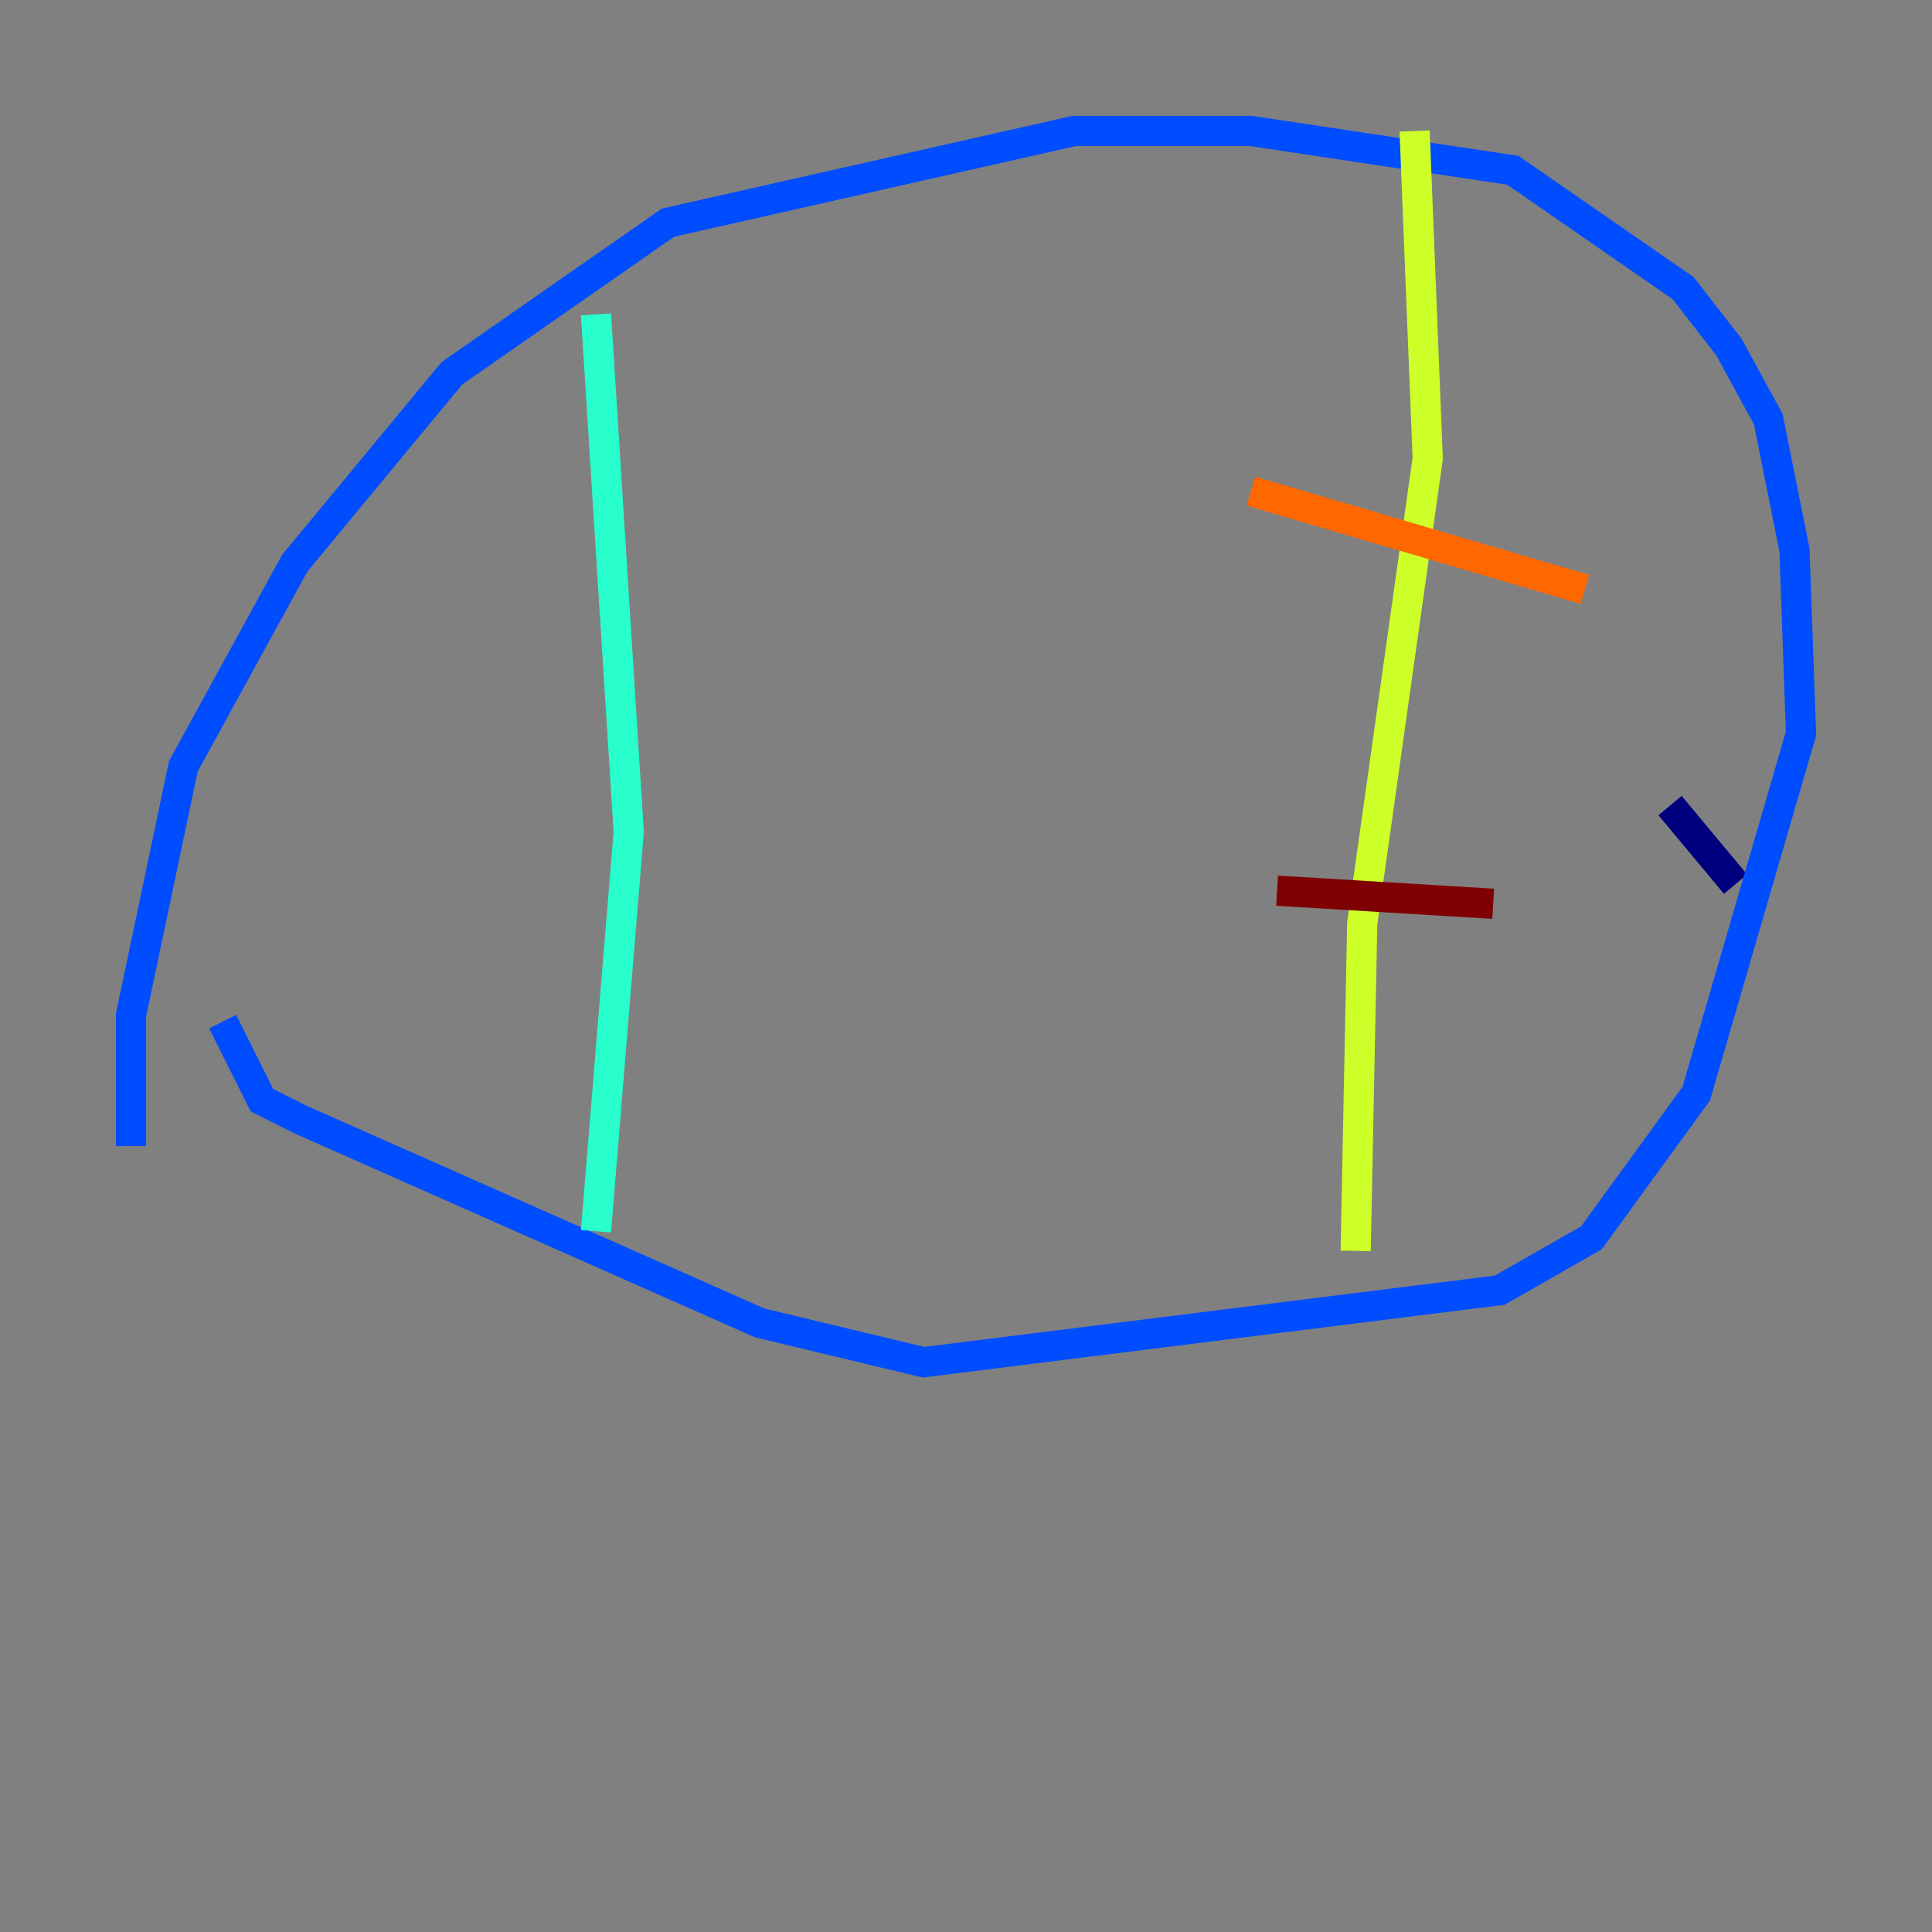 <?xml version="1.0" encoding="utf-8" ?>
<svg baseProfile="tiny" height="128" version="1.2" viewBox="0,0,128,128" width="128" xmlns="http://www.w3.org/2000/svg" xmlns:ev="http://www.w3.org/2001/xml-events" xmlns:xlink="http://www.w3.org/1999/xlink"><rect x="0" y="0" width="128" height="128" fill="#808080" stroke="none"/><defs /><polyline fill="none" points="114.983,58.576 110.644,53.37" stroke="#00007f" stroke-width="2" /><polyline fill="none" points="8.678,75.932 8.678,67.254 12.149,50.766 19.525,37.315 29.939,24.732 44.258,14.752 71.159,8.678 82.875,8.678 100.231,11.281 111.512,19.091 114.549,22.997 117.153,27.77 118.888,36.447 119.322,48.597 112.38,72.461 105.437,82.007 99.363,85.478 61.18,90.251 50.332,87.647 19.959,74.197 17.356,72.895 14.752,67.688" stroke="#004cff" stroke-width="2" /><polyline fill="none" points="39.485,20.827 41.654,55.105 39.485,81.573" stroke="#29ffcd" stroke-width="2" /><polyline fill="none" points="93.722,8.678 94.59,30.373 90.251,61.18 89.817,82.875" stroke="#cdff29" stroke-width="2" /><polyline fill="none" points="82.875,32.542 105.003,39.051" stroke="#ff6700" stroke-width="2" /><polyline fill="none" points="84.61,59.01 98.929,59.878" stroke="#7f0000" stroke-width="2" /></svg>